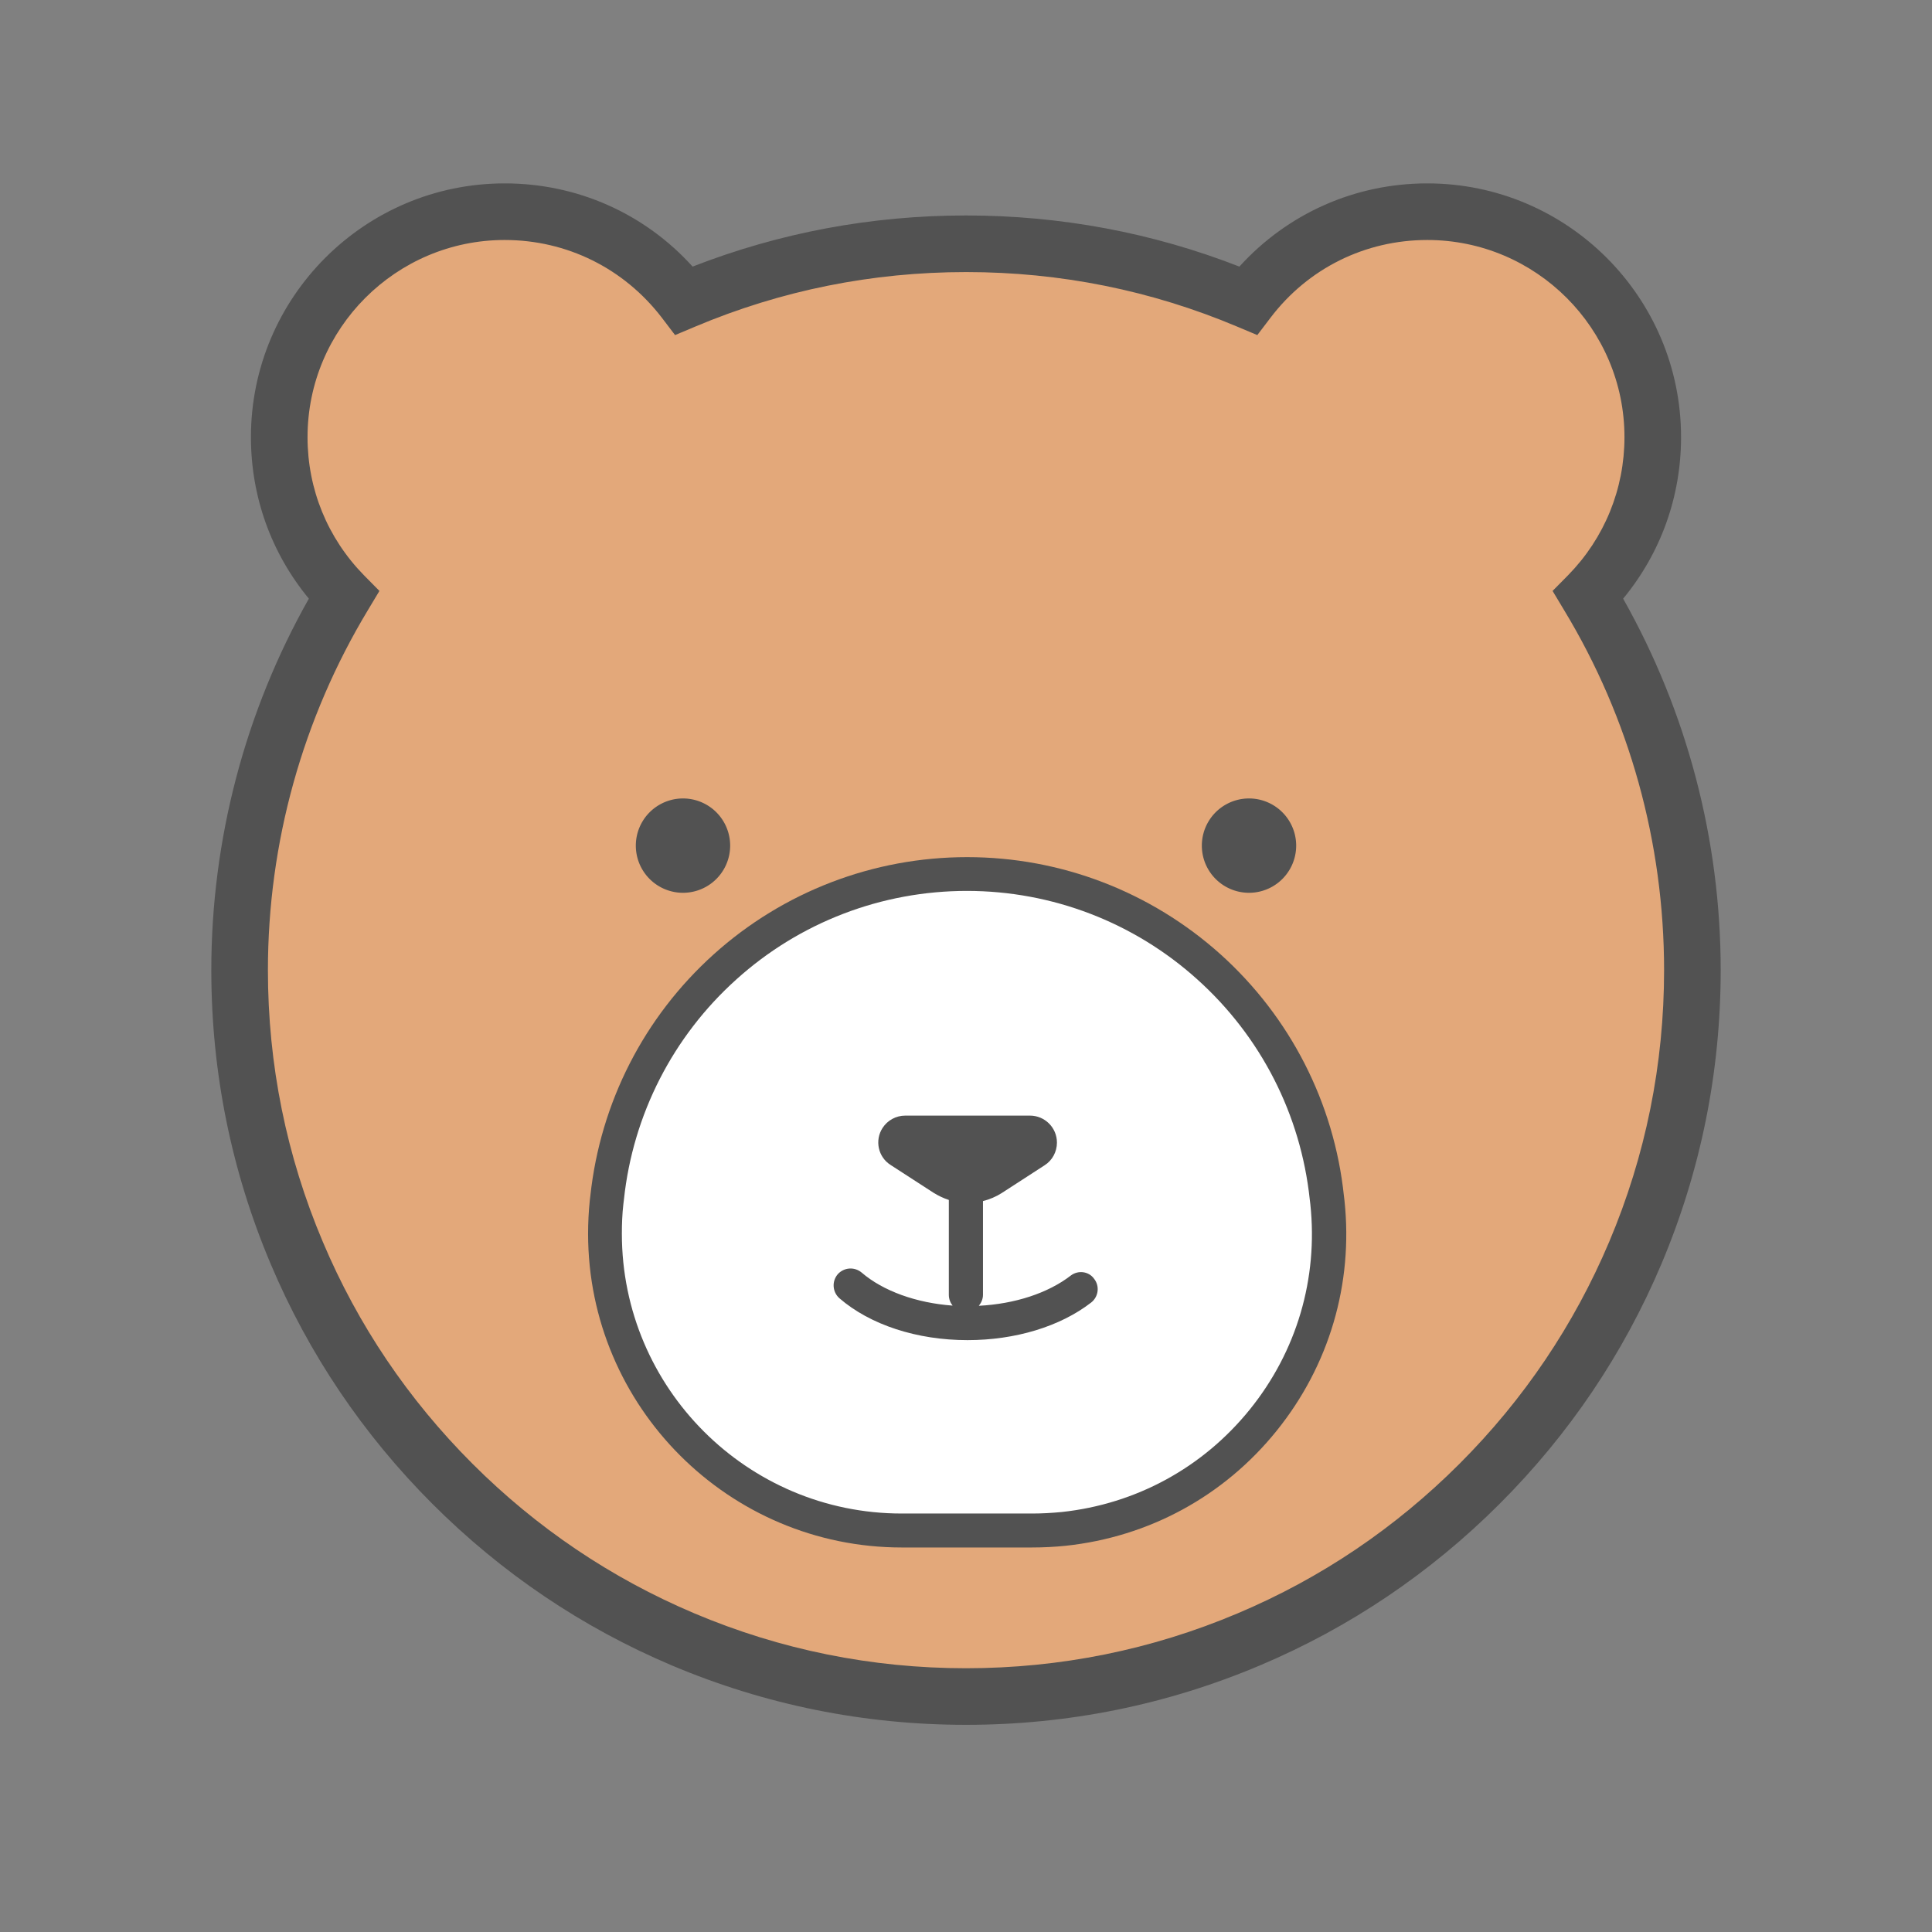 <?xml version="1.0" standalone="no"?><!DOCTYPE svg PUBLIC "-//W3C//DTD SVG 1.1//EN" "http://www.w3.org/Graphics/SVG/1.1/DTD/svg11.dtd"><svg t="1687506052758" class="icon" viewBox="0 0 1024 1024" version="1.1" xmlns="http://www.w3.org/2000/svg" p-id="15415" xmlns:xlink="http://www.w3.org/1999/xlink" width="32" height="32"><rect x="0" y="0" width="1024" height="1024" fill="#808080" stroke="none"/><path d="M182.2 315.4C161 293.8 148 264.3 148 231.7c0-66 53.5-119.5 119.5-119.5 38.8 0 73.2 18.5 95.1 47.1 45.9-19.4 96.4-30.1 149.4-30.1s103.5 10.7 149.4 30.1c21.8-28.6 56.3-47.1 95.1-47.1 66 0 119.5 53.5 119.5 119.5 0 32.6-13.1 62.2-34.2 83.7 35.1 58 55.2 126.1 55.2 198.8 0 212.6-172.4 385-385 385s-385-172.4-385-385c0-72.7 20.2-140.7 55.2-198.8z" fill="#E3A87A" p-id="15416" data-spm-anchor-id="a313x.7781069.0.i1" class="selected"></path><path d="M512 914.2c-54 0-106.4-10.6-155.7-31.4-47.6-20.1-90.4-49-127.1-85.7s-65.6-79.5-85.7-127.1C122.6 620.6 112 568.2 112 514.2c0-69.2 17.9-137.1 51.7-196.9-19.9-24.1-30.7-54-30.7-85.6 0-74.2 60.3-134.5 134.5-134.5 38.4 0 74.1 15.9 99.6 44.1 46.2-18 94.9-27.1 144.9-27.1s98.8 9.1 144.9 27.1c25.5-28.1 61.2-44.1 99.6-44.1 74.2 0 134.5 60.3 134.5 134.5 0 31.6-10.8 61.5-30.7 85.6C894.1 377.2 912 445 912 514.2c0 54-10.6 106.4-31.4 155.7-20.1 47.6-49 90.4-85.7 127.1s-79.5 65.6-127.1 85.7C618.4 903.6 566 914.2 512 914.2z m-244.5-787c-57.6 0-104.5 46.9-104.5 104.5 0 27.6 10.6 53.5 29.9 73.2l8.2 8.3-6 10c-34.7 57.5-53.1 123.5-53.1 191 0 50 9.8 98.4 29.1 144 18.6 44.1 45.3 83.6 79.3 117.6S324 836.5 368 855.1c45.6 19.3 94.1 29.1 144 29.1s98.4-9.8 144-29.1c44.1-18.6 83.6-45.3 117.6-79.3s60.7-73.6 79.3-117.6c19.3-45.6 29.1-94.1 29.1-144 0-67.5-18.3-133.6-53.1-191l-6-10 8.2-8.3c19.3-19.7 29.9-45.7 29.9-73.2 0-57.6-46.9-104.5-104.5-104.5-32.9 0-63.2 15-83.1 41.2l-7 9.2-10.7-4.5c-45.5-19.2-93.8-28.9-143.6-28.9s-98.1 9.7-143.6 28.9l-10.7 4.5-7-9.2c-20.1-26.2-50.4-41.2-83.3-41.2z" fill="#525252" p-id="15417"></path><path d="M512.5 463.2c98.1 0 180.3 74 190.7 171.5l0.3 2.5c9.2 86.4-53.4 163.9-139.8 173.1-5.5 0.6-11.1 0.9-16.7 0.9h-69.1c-86.9 0-157.3-70.4-157.3-157.3 0-5.6 0.3-11.1 0.9-16.7l0.3-2.5c10.4-97.5 92.6-171.5 190.7-171.5z" fill="#FFFFFF" p-id="15418"></path><path d="M547.1 820.2H478c-91.7 0-166.3-74.6-166.3-166.3 0-5.9 0.3-11.8 0.9-17.6l0.3-2.5c5.3-49.4 28.5-94.8 65.4-128 36.9-33.2 84.6-51.5 134.3-51.5s97.3 18.3 134.3 51.5c36.9 33.2 60.2 78.7 65.4 128l0.3 2.5c4.7 44.2-8.1 87.5-36 122.1-27.9 34.6-67.6 56.2-111.8 60.9-5.9 0.6-11.9 0.9-17.7 0.9z m-34.6-348c-45.2 0-88.6 16.6-122.2 46.9-33.6 30.2-54.8 71.6-59.6 116.6l-0.3 2.5c-0.6 5.2-0.8 10.5-0.8 15.7 0 81.8 66.5 148.3 148.3 148.3H547c5.2 0 10.5-0.3 15.7-0.8 39.4-4.2 74.8-23.5 99.7-54.3 24.9-30.8 36.3-69.5 32.1-108.9l-0.3-2.5c-4.8-45-25.9-86.3-59.6-116.6-33.5-30.2-76.9-46.9-122.1-46.9z" fill="#525252" p-id="15419"></path><path d="M362 448.2m-25 0a25 25 0 1 0 50 0 25 25 0 1 0-50 0Z" fill="#525252" p-id="15420"></path><path d="M662 448.2m-25 0a25 25 0 1 0 50 0 25 25 0 1 0-50 0Z" fill="#525252" p-id="15421"></path><path d="M567.5 676.1c-12.1 9.3-29.5 15-48.7 16 1.3-1.6 2.2-3.6 2.2-5.8v-49.7c3.5-0.9 6.9-2.3 10-4.3l22.7-14.7c4.1-2.6 6.5-7.2 6.5-12 0-7.9-6.4-14.3-14.3-14.3h-66.1c-4.9 0-9.4 2.5-12 6.5-4.3 6.6-2.4 15.5 4.3 19.7l22.7 14.7c2.6 1.6 5.3 2.9 8.1 3.8v50.3c0 2.2 0.8 4.2 2 5.7-19.2-1.4-36.8-7.7-48.2-17.5-3.8-3.2-9.4-2.8-12.7 0.9-3.2 3.8-2.8 9.4 0.9 12.7 16.3 14.1 41.1 22.2 67.9 22.2 25.3 0 49.1-7.2 65.5-19.9 3.9-3 4.7-8.7 1.6-12.6-2.8-4-8.5-4.7-12.4-1.7z" fill="#525252" p-id="15422"></path></svg>